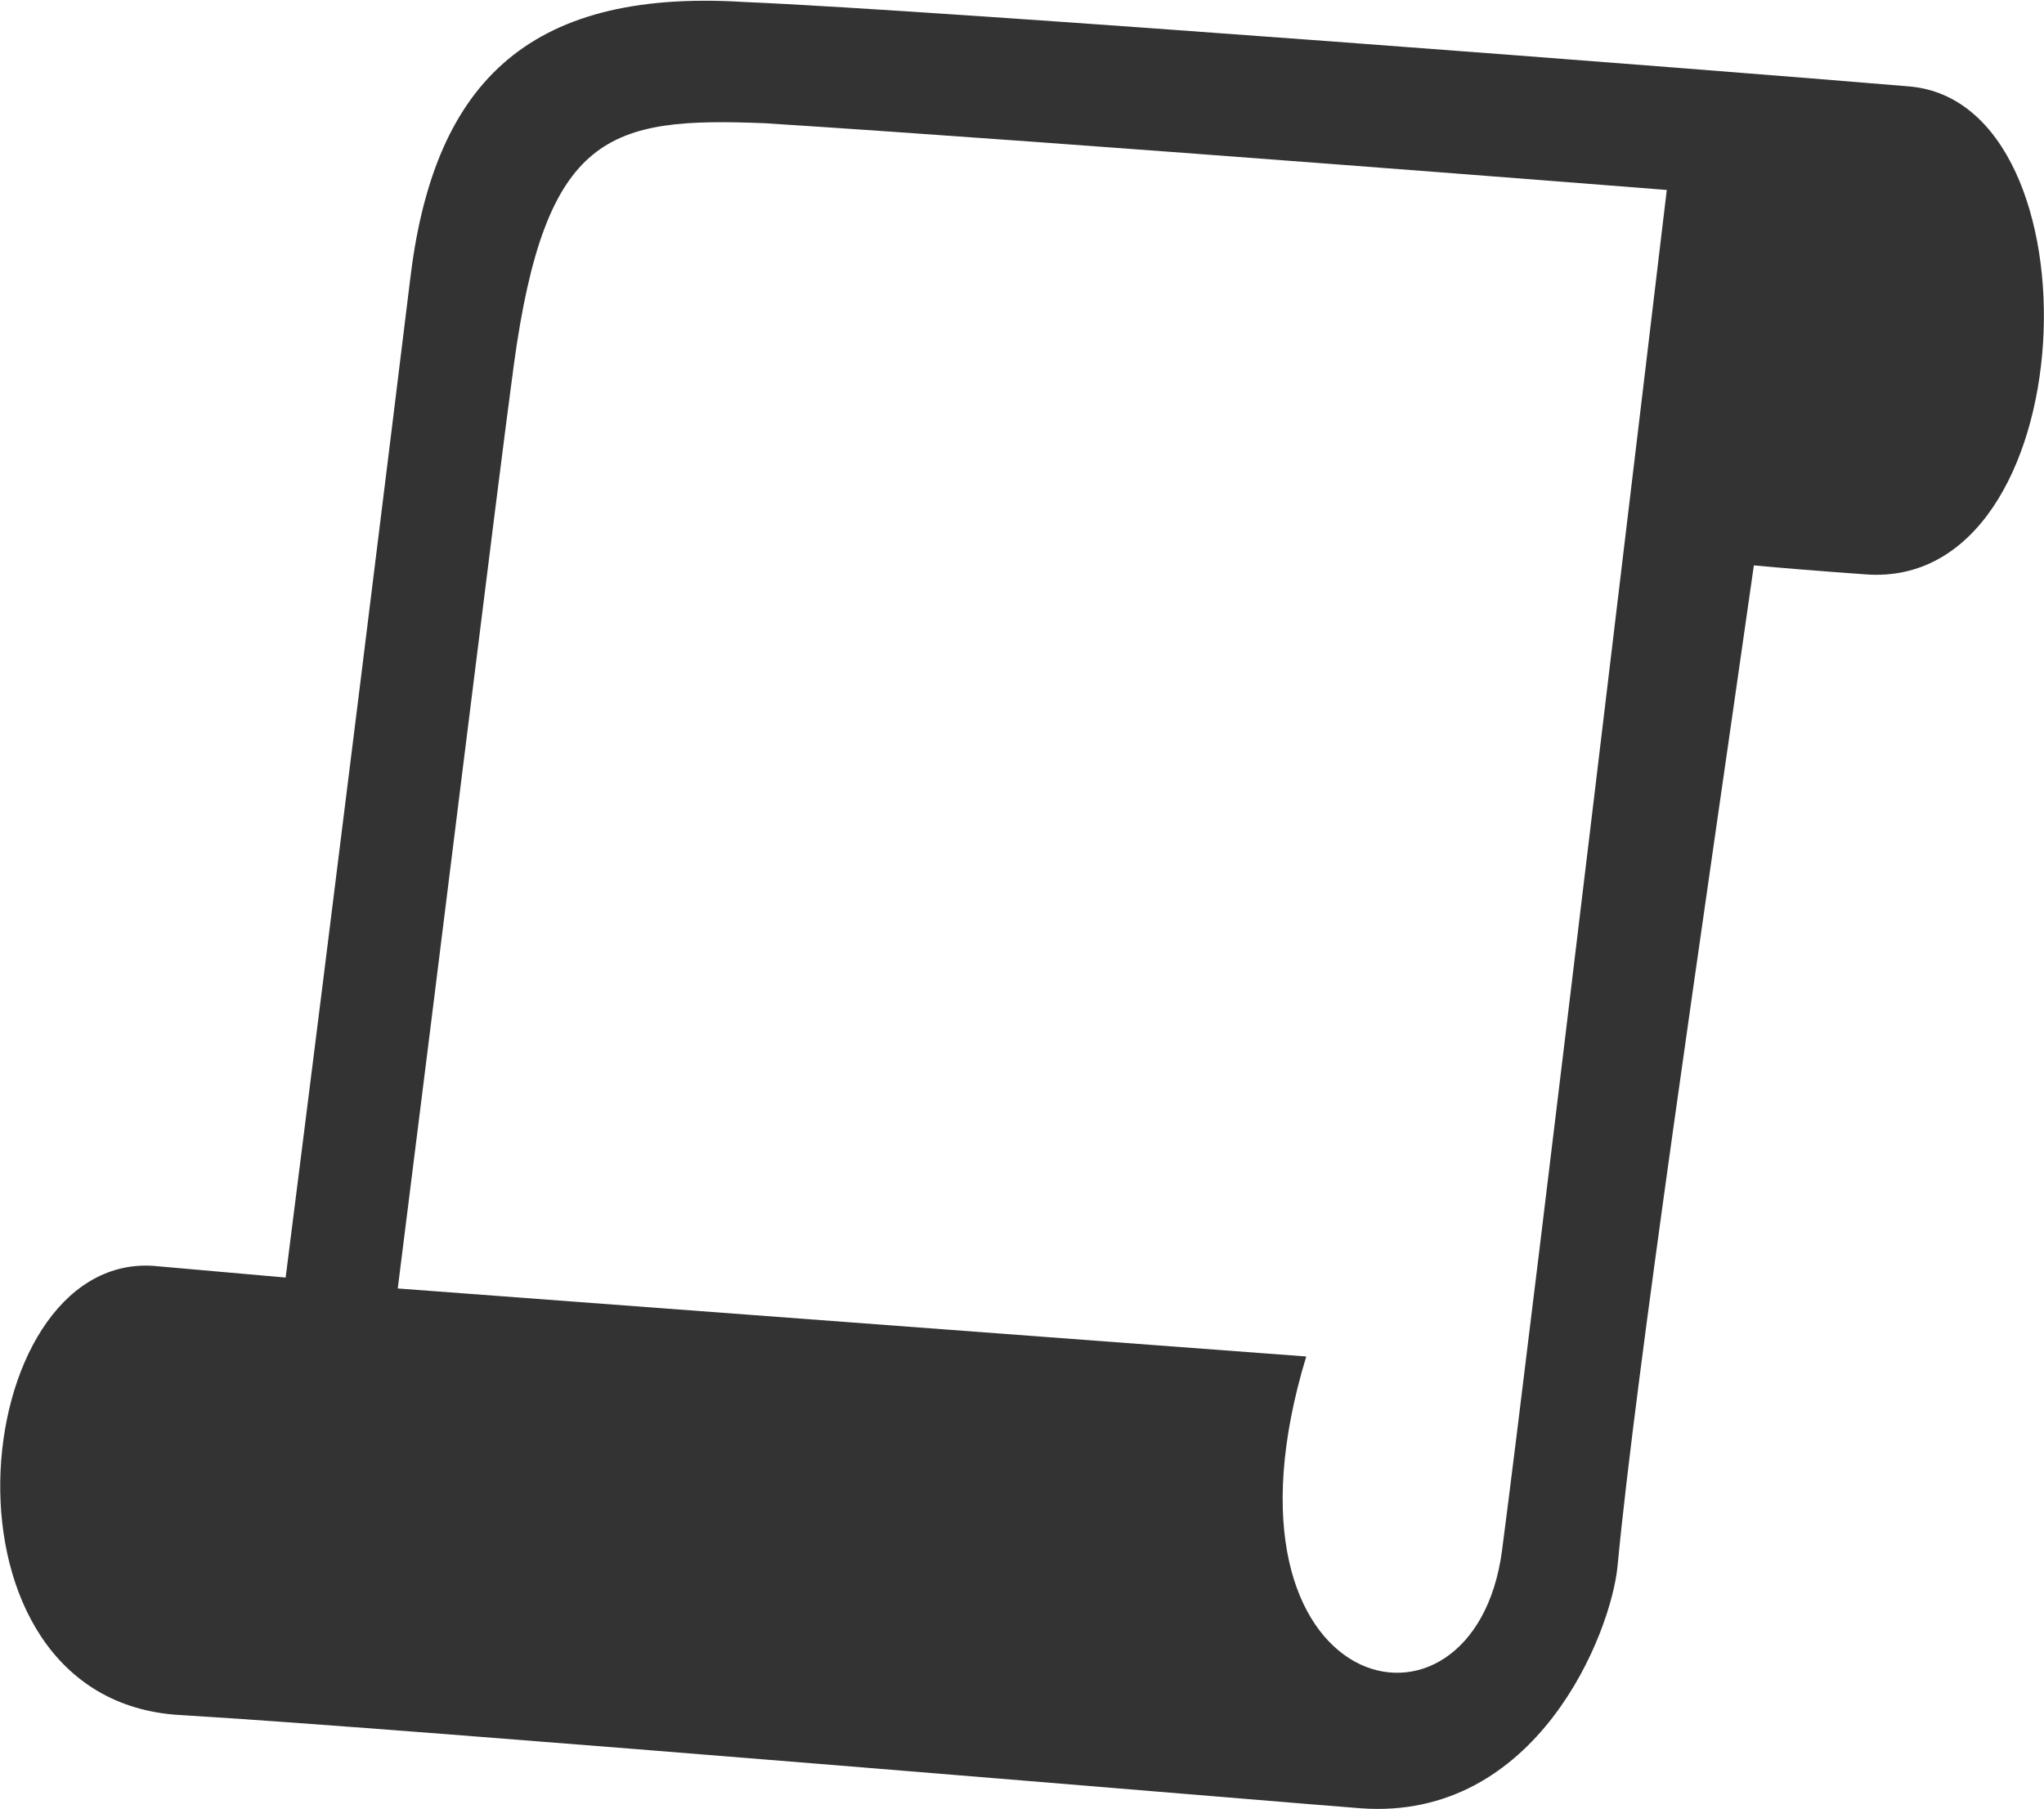<svg id="Слой_1" data-name="Слой 1" xmlns="http://www.w3.org/2000/svg" viewBox="30.1 63.53 95.53 84.58">
  <defs>
    <style>
      .cls-1 {
        fill: #333333;
        fill-rule: evenodd;
      }
    </style>
  </defs>
  <title>Монтажная область 22</title>
  <path class="cls-1" d="M117.3,90.38c-2.23-.16-3.94-.3-5.23-.42-2.41,16.9-5.53,37.85-6.37,46.77-.3,3.14-3.76,11.93-12,11.33-2.36-.17-44.87-3.76-55.2-4.36-11.94-.7-10-21.49-1.28-21l6.23.55c2.26-17.75,5.15-41.18,5.81-46.58C50.32,67.6,54.59,63,64.82,63.62c9.44.4,45.42,3.18,54.51,3.95S127.6,91.14,117.3,90.38ZM65.85,69.29c-7.27-.29-10.26.43-11.74,11.33-.77,5.7-3.48,27.79-5.42,43.14l42.46,3.18c-4.86,16,7.84,19,9.15,9.07S108,72.41,108,72.41,80.1,70.2,65.85,69.29Z"/>
</svg>
